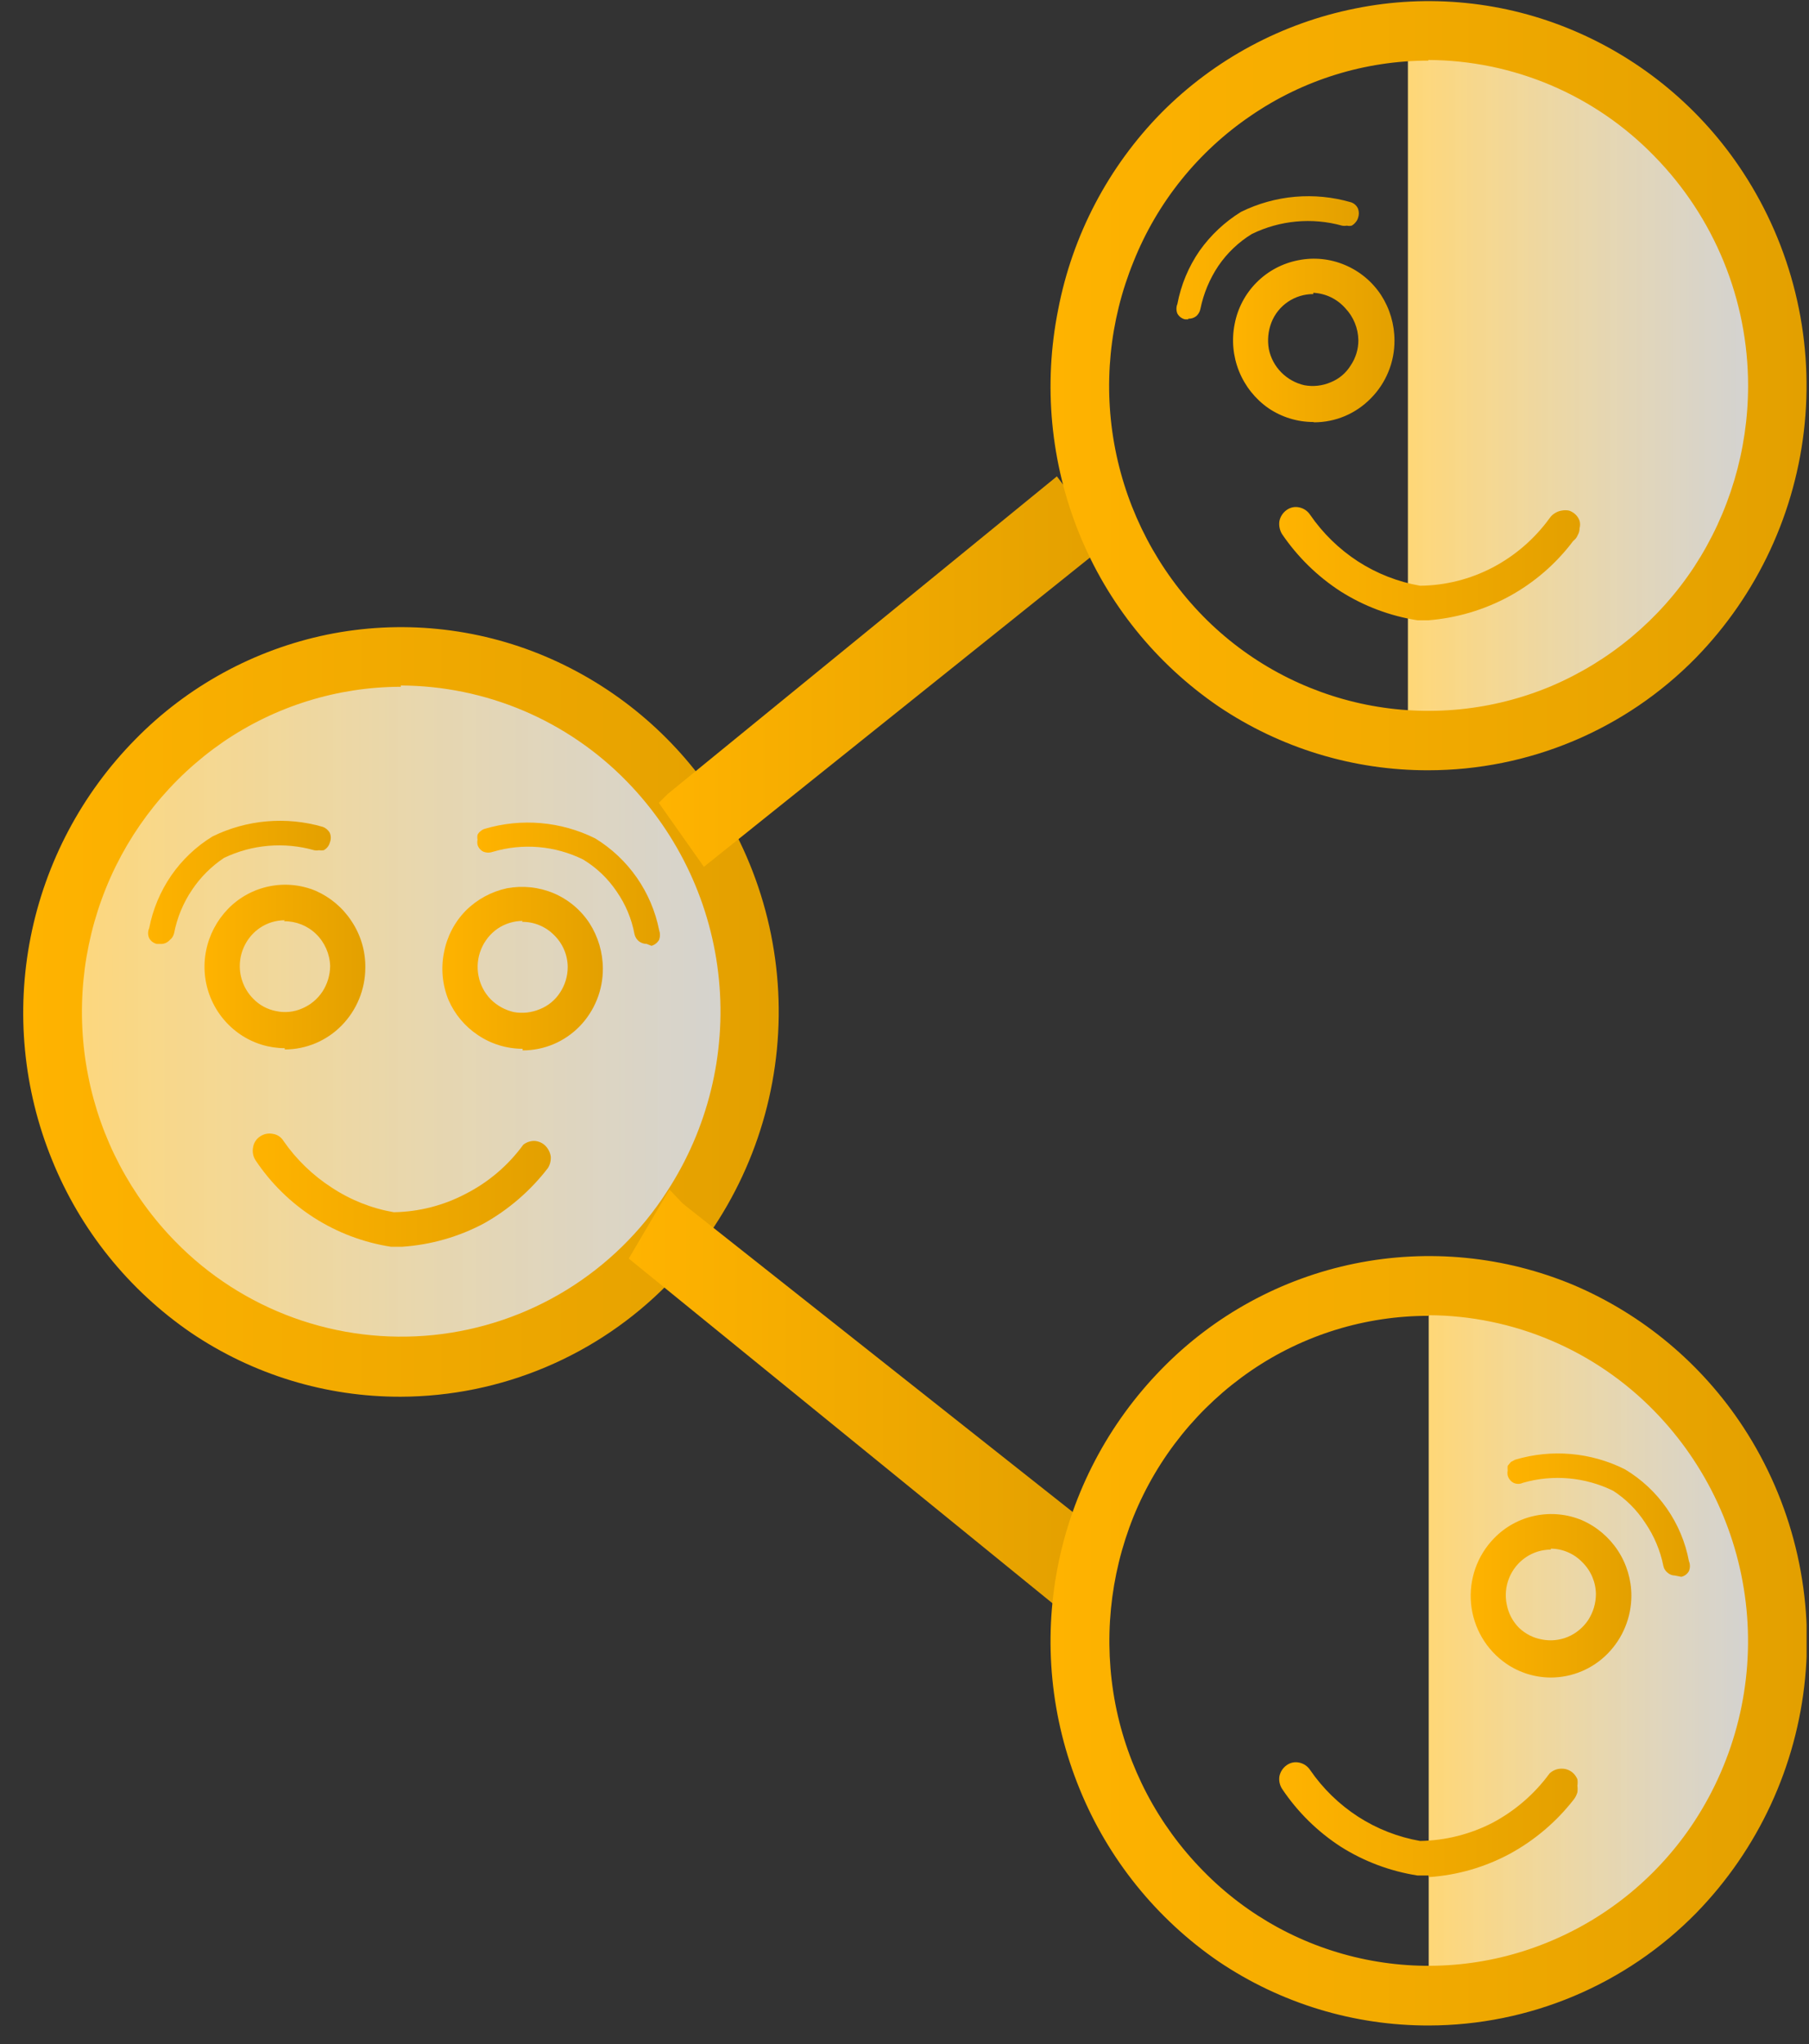 <svg viewBox="0 0 54 61" fill="none" xmlns="http://www.w3.org/2000/svg">
    <rect x="0" y="0" width="54" height="61" fill="#333333" stroke="none"/>
    <g clip-path="url(#clip0_853_9195)">
        <path
            d="M12.098 41.12C18.107 41.12 22.978 36.249 22.978 30.24C22.978 24.231 18.107 19.36 12.098 19.36C6.089 19.36 1.218 24.231 1.218 30.24C1.218 36.249 6.089 41.12 12.098 41.12Z"
            fill="url(#paint0_linear_853_9195)" />
        <path
            d="M11.965 41.682C9.733 41.689 7.552 41.024 5.704 39.774C3.842 38.499 2.397 36.703 1.552 34.611C0.695 32.507 0.473 30.197 0.914 27.969C1.355 25.74 2.44 23.689 4.034 22.07C5.589 20.481 7.583 19.391 9.76 18.94C11.948 18.492 14.221 18.719 16.278 19.589C18.348 20.467 20.111 21.938 21.346 23.817C22.797 26.034 23.447 28.681 23.191 31.318C22.934 33.956 21.785 36.427 19.934 38.323C18.893 39.382 17.654 40.224 16.286 40.801C14.918 41.378 13.449 41.677 11.965 41.682ZM11.965 20.495C10.074 20.499 8.229 21.071 6.668 22.137C5.098 23.216 3.88 24.733 3.165 26.498C2.447 28.274 2.261 30.221 2.631 32.101C2.998 33.975 3.907 35.7 5.246 37.063C6.237 38.074 7.443 38.848 8.774 39.329C10.105 39.81 11.528 39.984 12.936 39.841C14.344 39.697 15.702 39.238 16.908 38.498C18.114 37.757 19.139 36.755 19.905 35.565C21.129 33.693 21.678 31.459 21.461 29.233C21.244 27.007 20.274 24.921 18.712 23.32C17.834 22.419 16.785 21.701 15.627 21.209C14.468 20.718 13.223 20.462 11.965 20.457V20.495Z"
            fill="url(#paint1_linear_853_9195)" />
        <path
            d="M15.601 31.299C15.125 31.298 14.659 31.156 14.265 30.889C13.877 30.631 13.572 30.266 13.387 29.839C13.205 29.392 13.158 28.9 13.253 28.427C13.341 27.955 13.567 27.52 13.902 27.177C14.24 26.84 14.667 26.608 15.133 26.508C15.599 26.422 16.079 26.471 16.517 26.652C16.958 26.837 17.333 27.149 17.596 27.549C17.855 27.953 17.994 28.423 17.996 28.904C17.999 29.549 17.749 30.169 17.3 30.631C17.078 30.858 16.814 31.038 16.523 31.161C16.231 31.284 15.918 31.347 15.601 31.347V31.299ZM15.601 27.482C15.336 27.484 15.077 27.564 14.857 27.711C14.634 27.865 14.462 28.081 14.36 28.332C14.258 28.583 14.232 28.858 14.284 29.123C14.334 29.386 14.46 29.628 14.646 29.82C14.835 30.01 15.073 30.142 15.334 30.202C15.597 30.25 15.869 30.22 16.116 30.116C16.363 30.017 16.574 29.844 16.718 29.62C16.868 29.393 16.947 29.128 16.947 28.856C16.945 28.678 16.908 28.502 16.837 28.338C16.767 28.174 16.664 28.026 16.536 27.902C16.411 27.776 16.262 27.677 16.099 27.61C15.935 27.542 15.759 27.509 15.582 27.511L15.601 27.482Z"
            fill="url(#paint2_linear_853_9195)" />
        <path
            d="M4.778 28.169H4.682C4.634 28.159 4.589 28.138 4.549 28.108C4.51 28.079 4.477 28.041 4.453 27.997C4.432 27.951 4.421 27.901 4.421 27.849C4.421 27.798 4.432 27.748 4.453 27.701C4.562 27.137 4.786 26.601 5.112 26.127C5.437 25.657 5.856 25.261 6.343 24.962C7.366 24.46 8.541 24.358 9.636 24.676C9.725 24.709 9.8 24.773 9.846 24.858C9.864 24.903 9.874 24.951 9.874 25.001C9.874 25.05 9.864 25.098 9.846 25.144C9.833 25.193 9.81 25.238 9.779 25.277C9.747 25.316 9.708 25.349 9.664 25.373C9.617 25.381 9.568 25.381 9.521 25.373C9.474 25.382 9.425 25.382 9.378 25.373C8.483 25.119 7.526 25.2 6.687 25.602C6.309 25.854 5.984 26.178 5.732 26.556C5.469 26.945 5.287 27.384 5.198 27.845C5.18 27.928 5.133 28.003 5.064 28.055C5.029 28.095 4.984 28.126 4.935 28.146C4.885 28.166 4.831 28.174 4.778 28.169Z"
            fill="url(#paint3_linear_853_9195)" />
        <path
            d="M19.304 28.169C19.221 28.168 19.141 28.142 19.075 28.093C19.008 28.04 18.961 27.965 18.941 27.883C18.856 27.423 18.674 26.987 18.407 26.604C18.146 26.216 17.804 25.89 17.404 25.649C16.568 25.237 15.607 25.155 14.713 25.42C14.624 25.453 14.526 25.453 14.436 25.42C14.393 25.4 14.354 25.371 14.323 25.335C14.292 25.299 14.268 25.256 14.255 25.21C14.245 25.16 14.245 25.108 14.255 25.058C14.246 25.01 14.246 24.962 14.255 24.915C14.276 24.868 14.309 24.829 14.351 24.8C14.386 24.769 14.429 24.746 14.475 24.733C15.569 24.41 16.745 24.512 17.767 25.02C18.257 25.32 18.68 25.718 19.008 26.189C19.337 26.661 19.564 27.195 19.676 27.759C19.709 27.851 19.709 27.952 19.676 28.045C19.626 28.133 19.544 28.198 19.447 28.226L19.304 28.169Z"
            fill="url(#paint4_linear_853_9195)" />
        <path
            d="M8.5 31.281C8.027 31.279 7.565 31.137 7.173 30.87C6.776 30.6 6.467 30.219 6.286 29.774C6.104 29.329 6.058 28.841 6.152 28.37C6.246 27.898 6.475 27.464 6.811 27.119C7.143 26.779 7.57 26.546 8.036 26.451C8.502 26.355 8.986 26.402 9.426 26.585C9.862 26.777 10.234 27.092 10.495 27.492C10.77 27.904 10.913 28.39 10.905 28.885C10.902 29.528 10.649 30.144 10.199 30.603C9.978 30.829 9.713 31.009 9.422 31.132C9.13 31.255 8.817 31.319 8.5 31.319V31.281ZM8.5 27.463C8.234 27.463 7.975 27.543 7.756 27.692C7.589 27.807 7.45 27.956 7.348 28.131C7.246 28.305 7.183 28.499 7.164 28.7C7.145 28.901 7.17 29.104 7.238 29.294C7.305 29.484 7.414 29.657 7.555 29.801C7.74 29.994 7.98 30.124 8.242 30.174C8.502 30.23 8.772 30.203 9.015 30.097C9.264 29.993 9.477 29.817 9.626 29.591C9.773 29.364 9.853 29.099 9.855 28.828C9.844 28.467 9.693 28.125 9.435 27.873C9.18 27.626 8.837 27.489 8.481 27.492L8.5 27.463Z"
            fill="url(#paint5_linear_853_9195)" />
        <path
            d="M11.964 37.206H11.668C10.854 37.08 10.074 36.786 9.379 36.343C8.684 35.899 8.089 35.316 7.631 34.63C7.593 34.573 7.567 34.509 7.554 34.442C7.541 34.375 7.541 34.306 7.555 34.238C7.565 34.172 7.589 34.109 7.625 34.053C7.661 33.998 7.709 33.95 7.765 33.914C7.82 33.876 7.883 33.85 7.948 33.837C8.014 33.824 8.081 33.824 8.147 33.838C8.211 33.847 8.273 33.871 8.328 33.908C8.382 33.944 8.428 33.992 8.462 34.048C8.846 34.602 9.336 35.076 9.903 35.441C10.463 35.811 11.093 36.061 11.754 36.176C12.507 36.164 13.246 35.974 13.911 35.622C14.587 35.276 15.172 34.776 15.62 34.162C15.714 34.087 15.832 34.046 15.954 34.048C16.076 34.055 16.191 34.105 16.278 34.191C16.363 34.277 16.42 34.387 16.44 34.506C16.451 34.63 16.421 34.754 16.355 34.859C15.836 35.533 15.187 36.094 14.446 36.51C13.693 36.911 12.863 37.148 12.012 37.206H11.964Z"
            fill="url(#paint6_linear_853_9195)" />
        <path fill-rule="evenodd" clip-rule="evenodd"
            d="M32.894 16L31.549 14.216L19.934 23.693L19.666 23.96L21.012 25.869L33.047 16.23L32.894 16Z"
            fill="url(#paint7_linear_853_9195)" />
        <path
            d="M42.027 0.473C44.849 0.578 47.515 1.788 49.452 3.842C51.407 5.918 52.496 8.663 52.496 11.515C52.496 14.367 51.407 17.111 49.452 19.188C47.514 21.239 44.847 22.446 42.027 22.547"
            fill="url(#paint8_linear_853_9195)" />
        <path
            d="M42.638 22.987C40.404 22.993 38.22 22.328 36.368 21.078C34.507 19.806 33.063 18.014 32.216 15.925C31.357 13.807 31.138 11.484 31.586 9.244C32.011 7.023 33.084 4.977 34.669 3.365C36.245 1.776 38.258 0.693 40.453 0.254C42.642 -0.19 44.914 0.039 46.971 0.912C49.039 1.788 50.8 3.26 52.029 5.14C53.479 7.356 54.129 10.001 53.872 12.637C53.615 15.273 52.467 17.742 50.617 19.637C49.576 20.697 48.334 21.54 46.964 22.115C45.594 22.69 44.124 22.986 42.638 22.987ZM42.638 1.809C40.747 1.81 38.901 2.382 37.341 3.451C35.766 4.52 34.546 6.035 33.839 7.803C33.114 9.577 32.923 11.524 33.291 13.405C33.659 15.285 34.569 17.017 35.91 18.387C37.234 19.736 38.932 20.656 40.785 21.029C42.638 21.401 44.56 21.209 46.303 20.477C48.049 19.735 49.537 18.493 50.578 16.907C51.624 15.303 52.181 13.43 52.182 11.515C52.183 8.948 51.175 6.484 49.376 4.653C48.499 3.752 47.452 3.035 46.295 2.543C45.138 2.052 43.895 1.796 42.638 1.79V1.809Z"
            fill="url(#paint9_linear_853_9195)" />
        <path
            d="M35.471 9.53H35.375C35.327 9.52 35.282 9.499 35.242 9.469C35.203 9.44 35.17 9.402 35.146 9.358C35.127 9.313 35.118 9.264 35.118 9.215C35.118 9.166 35.127 9.117 35.146 9.072C35.253 8.504 35.477 7.964 35.805 7.488C36.136 7.02 36.558 6.624 37.045 6.323C38.066 5.821 39.237 5.719 40.329 6.037C40.375 6.052 40.418 6.077 40.454 6.11C40.49 6.143 40.519 6.183 40.538 6.228C40.571 6.317 40.571 6.415 40.538 6.505C40.523 6.554 40.497 6.6 40.462 6.638C40.431 6.677 40.392 6.71 40.348 6.734C40.3 6.745 40.252 6.745 40.205 6.734C40.157 6.743 40.109 6.743 40.061 6.734C39.164 6.485 38.207 6.574 37.37 6.982C36.972 7.225 36.631 7.551 36.368 7.936C36.109 8.324 35.927 8.758 35.834 9.215C35.818 9.3 35.774 9.377 35.709 9.435C35.641 9.488 35.557 9.515 35.471 9.511V9.53Z"
            fill="url(#paint10_linear_853_9195)" />
        <path
            d="M39.202 12.594C38.726 12.593 38.261 12.45 37.866 12.183C37.472 11.909 37.166 11.525 36.986 11.079C36.807 10.633 36.761 10.145 36.855 9.673C36.944 9.2 37.174 8.765 37.514 8.425C37.855 8.084 38.29 7.854 38.763 7.765C39.228 7.673 39.711 7.723 40.147 7.908C40.588 8.093 40.963 8.405 41.226 8.805C41.487 9.209 41.626 9.679 41.626 10.16C41.628 10.48 41.567 10.798 41.445 11.094C41.324 11.391 41.146 11.66 40.92 11.888C40.7 12.113 40.438 12.293 40.148 12.416C39.858 12.539 39.546 12.602 39.231 12.603L39.202 12.594ZM39.202 8.776C38.932 8.775 38.669 8.856 38.446 9.007C38.222 9.159 38.05 9.374 37.952 9.626C37.855 9.878 37.829 10.152 37.876 10.418C37.929 10.681 38.059 10.923 38.248 11.114C38.436 11.304 38.675 11.437 38.935 11.496C39.199 11.545 39.471 11.515 39.718 11.41C39.968 11.311 40.179 11.134 40.319 10.905C40.47 10.682 40.55 10.419 40.548 10.151C40.542 9.795 40.403 9.454 40.157 9.196C40.036 9.06 39.89 8.949 39.726 8.87C39.562 8.791 39.384 8.747 39.202 8.738V8.776Z"
            fill="url(#paint11_linear_853_9195)" />
        <path
            d="M42.638 18.511H42.313C41.499 18.384 40.72 18.092 40.023 17.652C39.328 17.203 38.731 16.619 38.267 15.934C38.199 15.819 38.172 15.684 38.191 15.552C38.218 15.417 38.297 15.297 38.41 15.218C38.463 15.18 38.524 15.154 38.588 15.14C38.652 15.127 38.718 15.128 38.782 15.142C38.915 15.169 39.032 15.248 39.107 15.361C39.488 15.915 39.974 16.389 40.538 16.755C41.101 17.118 41.73 17.364 42.39 17.48C43.145 17.473 43.887 17.286 44.556 16.936C45.228 16.583 45.809 16.08 46.255 15.466C46.297 15.404 46.352 15.351 46.417 15.313C46.478 15.274 46.546 15.248 46.618 15.237C46.69 15.223 46.765 15.223 46.837 15.237C46.908 15.261 46.973 15.3 47.028 15.352C47.084 15.405 47.126 15.47 47.152 15.543C47.171 15.614 47.171 15.69 47.152 15.762C47.152 15.836 47.133 15.909 47.095 15.972C47.067 16.041 47.021 16.1 46.961 16.144C46.45 16.824 45.799 17.387 45.053 17.795C44.307 18.2 43.484 18.444 42.638 18.511Z"
            fill="url(#paint12_linear_853_9195)" />
        <path fill-rule="evenodd" clip-rule="evenodd"
            d="M20.382 35.918L19.981 35.498L18.769 37.559L31.959 48.287L32.474 45.481L20.382 35.918Z"
            fill="url(#paint13_linear_853_9195)" />
        <path
            d="M42.648 37.933C48.116 37.933 52.554 42.867 52.554 48.965C52.554 55.064 48.116 60.007 42.648 60.007"
            fill="url(#paint14_linear_853_9195)" />
        <path
            d="M42.648 60.446C40.414 60.451 38.23 59.786 36.377 58.537C34.519 57.263 33.075 55.471 32.226 53.384C31.367 51.286 31.14 48.982 31.574 46.757C32.008 44.532 33.084 42.483 34.669 40.862C36.232 39.256 38.242 38.157 40.438 37.709C42.634 37.262 44.914 37.486 46.98 38.352C49.048 39.234 50.808 40.709 52.039 42.59C53.488 44.805 54.139 47.449 53.884 50.084C53.629 52.72 52.483 55.19 50.636 57.087C49.595 58.148 48.354 58.991 46.984 59.568C45.614 60.145 44.143 60.443 42.657 60.446H42.648ZM42.648 39.268C40.758 39.266 38.911 39.835 37.351 40.9C35.779 41.975 34.557 43.489 33.839 45.252C33.122 47.028 32.933 48.974 33.295 50.855C33.66 52.733 34.569 54.462 35.91 55.827C37.229 57.18 38.925 58.104 40.778 58.478C42.63 58.853 44.552 58.661 46.293 57.926C48.045 57.19 49.537 55.947 50.578 54.357C51.802 52.485 52.351 50.251 52.134 48.025C51.917 45.799 50.948 43.713 49.386 42.112C48.508 41.212 47.461 40.495 46.304 40.004C45.147 39.512 43.904 39.256 42.648 39.249V39.268Z"
            fill="url(#paint15_linear_853_9195)" />
        <path
            d="M46.293 50.062C45.82 50.061 45.358 49.918 44.967 49.651C44.671 49.448 44.423 49.182 44.241 48.873C44.059 48.563 43.947 48.218 43.912 47.861C43.878 47.503 43.922 47.143 44.041 46.804C44.161 46.465 44.353 46.157 44.604 45.901C44.936 45.56 45.363 45.327 45.829 45.232C46.295 45.136 46.78 45.183 47.219 45.366C47.658 45.557 48.031 45.872 48.294 46.272C48.557 46.672 48.697 47.14 48.698 47.619C48.697 48.265 48.444 48.885 47.992 49.346C47.771 49.572 47.507 49.752 47.215 49.875C46.923 49.998 46.61 50.062 46.293 50.062ZM46.293 46.244C46.028 46.244 45.768 46.324 45.549 46.473C45.325 46.624 45.152 46.838 45.05 47.088C44.948 47.338 44.922 47.612 44.976 47.876C45.025 48.144 45.155 48.391 45.348 48.583C45.536 48.761 45.771 48.881 46.026 48.926C46.285 48.978 46.555 48.951 46.799 48.85C47.048 48.745 47.261 48.569 47.41 48.344C47.557 48.116 47.636 47.852 47.639 47.58C47.637 47.222 47.493 46.879 47.238 46.626C47.116 46.498 46.97 46.395 46.807 46.325C46.645 46.254 46.47 46.217 46.293 46.216V46.244Z"
            fill="url(#paint16_linear_853_9195)" />
        <path
            d="M49.996 47.018C49.915 47.017 49.837 46.987 49.777 46.932C49.713 46.882 49.669 46.811 49.653 46.732C49.56 46.27 49.375 45.832 49.109 45.443C48.861 45.062 48.536 44.736 48.154 44.489C47.318 44.079 46.359 43.994 45.463 44.25C45.418 44.272 45.37 44.283 45.32 44.283C45.27 44.283 45.221 44.272 45.177 44.25C45.135 44.227 45.098 44.196 45.069 44.158C45.039 44.12 45.018 44.077 45.005 44.031C44.996 43.984 44.996 43.935 45.005 43.888C45.001 43.84 45.001 43.792 45.005 43.745L45.1 43.63L45.224 43.563C46.315 43.236 47.49 43.338 48.508 43.85C49.001 44.145 49.426 44.543 49.755 45.015C50.084 45.487 50.31 46.023 50.416 46.589C50.455 46.684 50.455 46.79 50.416 46.885C50.393 46.928 50.36 46.966 50.321 46.995C50.281 47.025 50.236 47.046 50.187 47.056L49.996 47.018Z"
            fill="url(#paint17_linear_853_9195)" />
        <path
            d="M42.648 55.97H42.314C41.499 55.843 40.72 55.551 40.023 55.111C39.331 54.662 38.737 54.078 38.277 53.393C38.202 53.281 38.171 53.145 38.191 53.011C38.218 52.876 38.297 52.756 38.41 52.677C38.464 52.639 38.524 52.612 38.588 52.599C38.653 52.586 38.719 52.587 38.783 52.601C38.915 52.628 39.032 52.707 39.107 52.82C39.488 53.374 39.974 53.848 40.539 54.214C41.101 54.577 41.731 54.823 42.39 54.939C43.145 54.927 43.886 54.741 44.557 54.395C45.226 54.039 45.807 53.537 46.255 52.925C46.353 52.832 46.483 52.78 46.618 52.782C46.684 52.781 46.748 52.793 46.809 52.818C46.87 52.842 46.925 52.879 46.971 52.925C47.02 52.975 47.059 53.033 47.086 53.097C47.096 53.16 47.096 53.225 47.086 53.288C47.095 53.354 47.095 53.422 47.086 53.488C47.064 53.564 47.029 53.636 46.981 53.698C46.463 54.364 45.813 54.917 45.072 55.321C44.329 55.721 43.509 55.959 42.667 56.017L42.648 55.97Z"
            fill="url(#paint18_linear_853_9195)" />
    </g>
    <defs>
        <linearGradient id="paint0_linear_853_9195" x1="1.218" y1="30.24" x2="22.978" y2="30.24"
            gradientUnits="userSpaceOnUse">
            <stop stop-color="#FFD777" />
            <stop offset="1" stop-color="white" stop-opacity="0.78" />
        </linearGradient>
        <linearGradient id="paint1_linear_853_9195" x1="0.693" y1="30.201" x2="23.264" y2="30.201"
            gradientUnits="userSpaceOnUse">
            <stop stop-color="#FFB300" />
            <stop offset="1" stop-color="#E3A000" />
        </linearGradient>
        <linearGradient id="paint2_linear_853_9195" x1="13.205" y1="28.856" x2="17.996" y2="28.856"
            gradientUnits="userSpaceOnUse">
            <stop stop-color="#FFB300" />
            <stop offset="1" stop-color="#E3A000" />
        </linearGradient>
        <linearGradient id="paint3_linear_853_9195" x1="4.396" y1="26.337" x2="9.855" y2="26.337"
            gradientUnits="userSpaceOnUse">
            <stop stop-color="#FFB300" />
            <stop offset="1" stop-color="#E3A000" />
        </linearGradient>
        <linearGradient id="paint4_linear_853_9195" x1="14.236" y1="26.346" x2="19.695" y2="26.346"
            gradientUnits="userSpaceOnUse">
            <stop stop-color="#FFB300" />
            <stop offset="1" stop-color="#E3A000" />
        </linearGradient>
        <linearGradient id="paint5_linear_853_9195" x1="6.104" y1="28.847" x2="10.905" y2="28.847"
            gradientUnits="userSpaceOnUse">
            <stop stop-color="#FFB300" />
            <stop offset="1" stop-color="#E3A000" />
        </linearGradient>
        <linearGradient id="paint6_linear_853_9195" x1="7.517" y1="35.517" x2="16.412" y2="35.517"
            gradientUnits="userSpaceOnUse">
            <stop stop-color="#FFB300" />
            <stop offset="1" stop-color="#E3A000" />
        </linearGradient>
        <linearGradient id="paint7_linear_853_9195" x1="19.666" y1="20.047" x2="33.047" y2="20.047"
            gradientUnits="userSpaceOnUse">
            <stop stop-color="#FFB300" />
            <stop offset="1" stop-color="#E3A000" />
        </linearGradient>
        <linearGradient id="paint8_linear_853_9195" x1="42.027" y1="11.515" x2="52.497" y2="11.515"
            gradientUnits="userSpaceOnUse">
            <stop stop-color="#FFD777" />
            <stop offset="1" stop-color="white" stop-opacity="0.78" />
        </linearGradient>
        <linearGradient id="paint9_linear_853_9195" x1="31.367" y1="11.506" x2="53.928" y2="11.506"
            gradientUnits="userSpaceOnUse">
            <stop stop-color="#FFB300" />
            <stop offset="1" stop-color="#E3A000" />
        </linearGradient>
        <linearGradient id="paint10_linear_853_9195" x1="35.099" y1="7.698" x2="40.548" y2="7.698"
            gradientUnits="userSpaceOnUse">
            <stop stop-color="#FFB300" />
            <stop offset="1" stop-color="#E3A000" />
        </linearGradient>
        <linearGradient id="paint11_linear_853_9195" x1="36.807" y1="10.151" x2="41.598" y2="10.151"
            gradientUnits="userSpaceOnUse">
            <stop stop-color="#FFB300" />
            <stop offset="1" stop-color="#E3A000" />
        </linearGradient>
        <linearGradient id="paint12_linear_853_9195" x1="38.181" y1="16.821" x2="47.19" y2="16.821"
            gradientUnits="userSpaceOnUse">
            <stop stop-color="#FFB300" />
            <stop offset="1" stop-color="#E3A000" />
        </linearGradient>
        <linearGradient id="paint13_linear_853_9195" x1="18.769" y1="41.892" x2="32.474" y2="41.892"
            gradientUnits="userSpaceOnUse">
            <stop stop-color="#FFB300" />
            <stop offset="1" stop-color="#E3A000" />
        </linearGradient>
        <linearGradient id="paint14_linear_853_9195" x1="42.648" y1="48.975" x2="52.554" y2="48.975"
            gradientUnits="userSpaceOnUse">
            <stop stop-color="#FFD777" />
            <stop offset="1" stop-color="white" stop-opacity="0.78" />
        </linearGradient>
        <linearGradient id="paint15_linear_853_9195" x1="31.367" y1="48.965" x2="53.928" y2="48.965"
            gradientUnits="userSpaceOnUse">
            <stop stop-color="#FFB300" />
            <stop offset="1" stop-color="#E3A000" />
        </linearGradient>
        <linearGradient id="paint16_linear_853_9195" x1="43.898" y1="47.619" x2="48.698" y2="47.619"
            gradientUnits="userSpaceOnUse">
            <stop stop-color="#FFB300" />
            <stop offset="1" stop-color="#E3A000" />
        </linearGradient>
        <linearGradient id="paint17_linear_853_9195" x1="44.948" y1="45.176" x2="50.407" y2="45.176"
            gradientUnits="userSpaceOnUse">
            <stop stop-color="#FFB300" />
            <stop offset="1" stop-color="#E3A000" />
        </linearGradient>
        <linearGradient id="paint18_linear_853_9195" x1="38.181" y1="54.28" x2="47.124" y2="54.28"
            gradientUnits="userSpaceOnUse">
            <stop stop-color="#FFB300" />
            <stop offset="1" stop-color="#E3A000" />
        </linearGradient>
        <clipPath id="clip0_853_9195">
            <rect width="53.235" height="60.431" fill="white" transform="translate(0.693 0.024)" />
        </clipPath>
    </defs>
</svg>